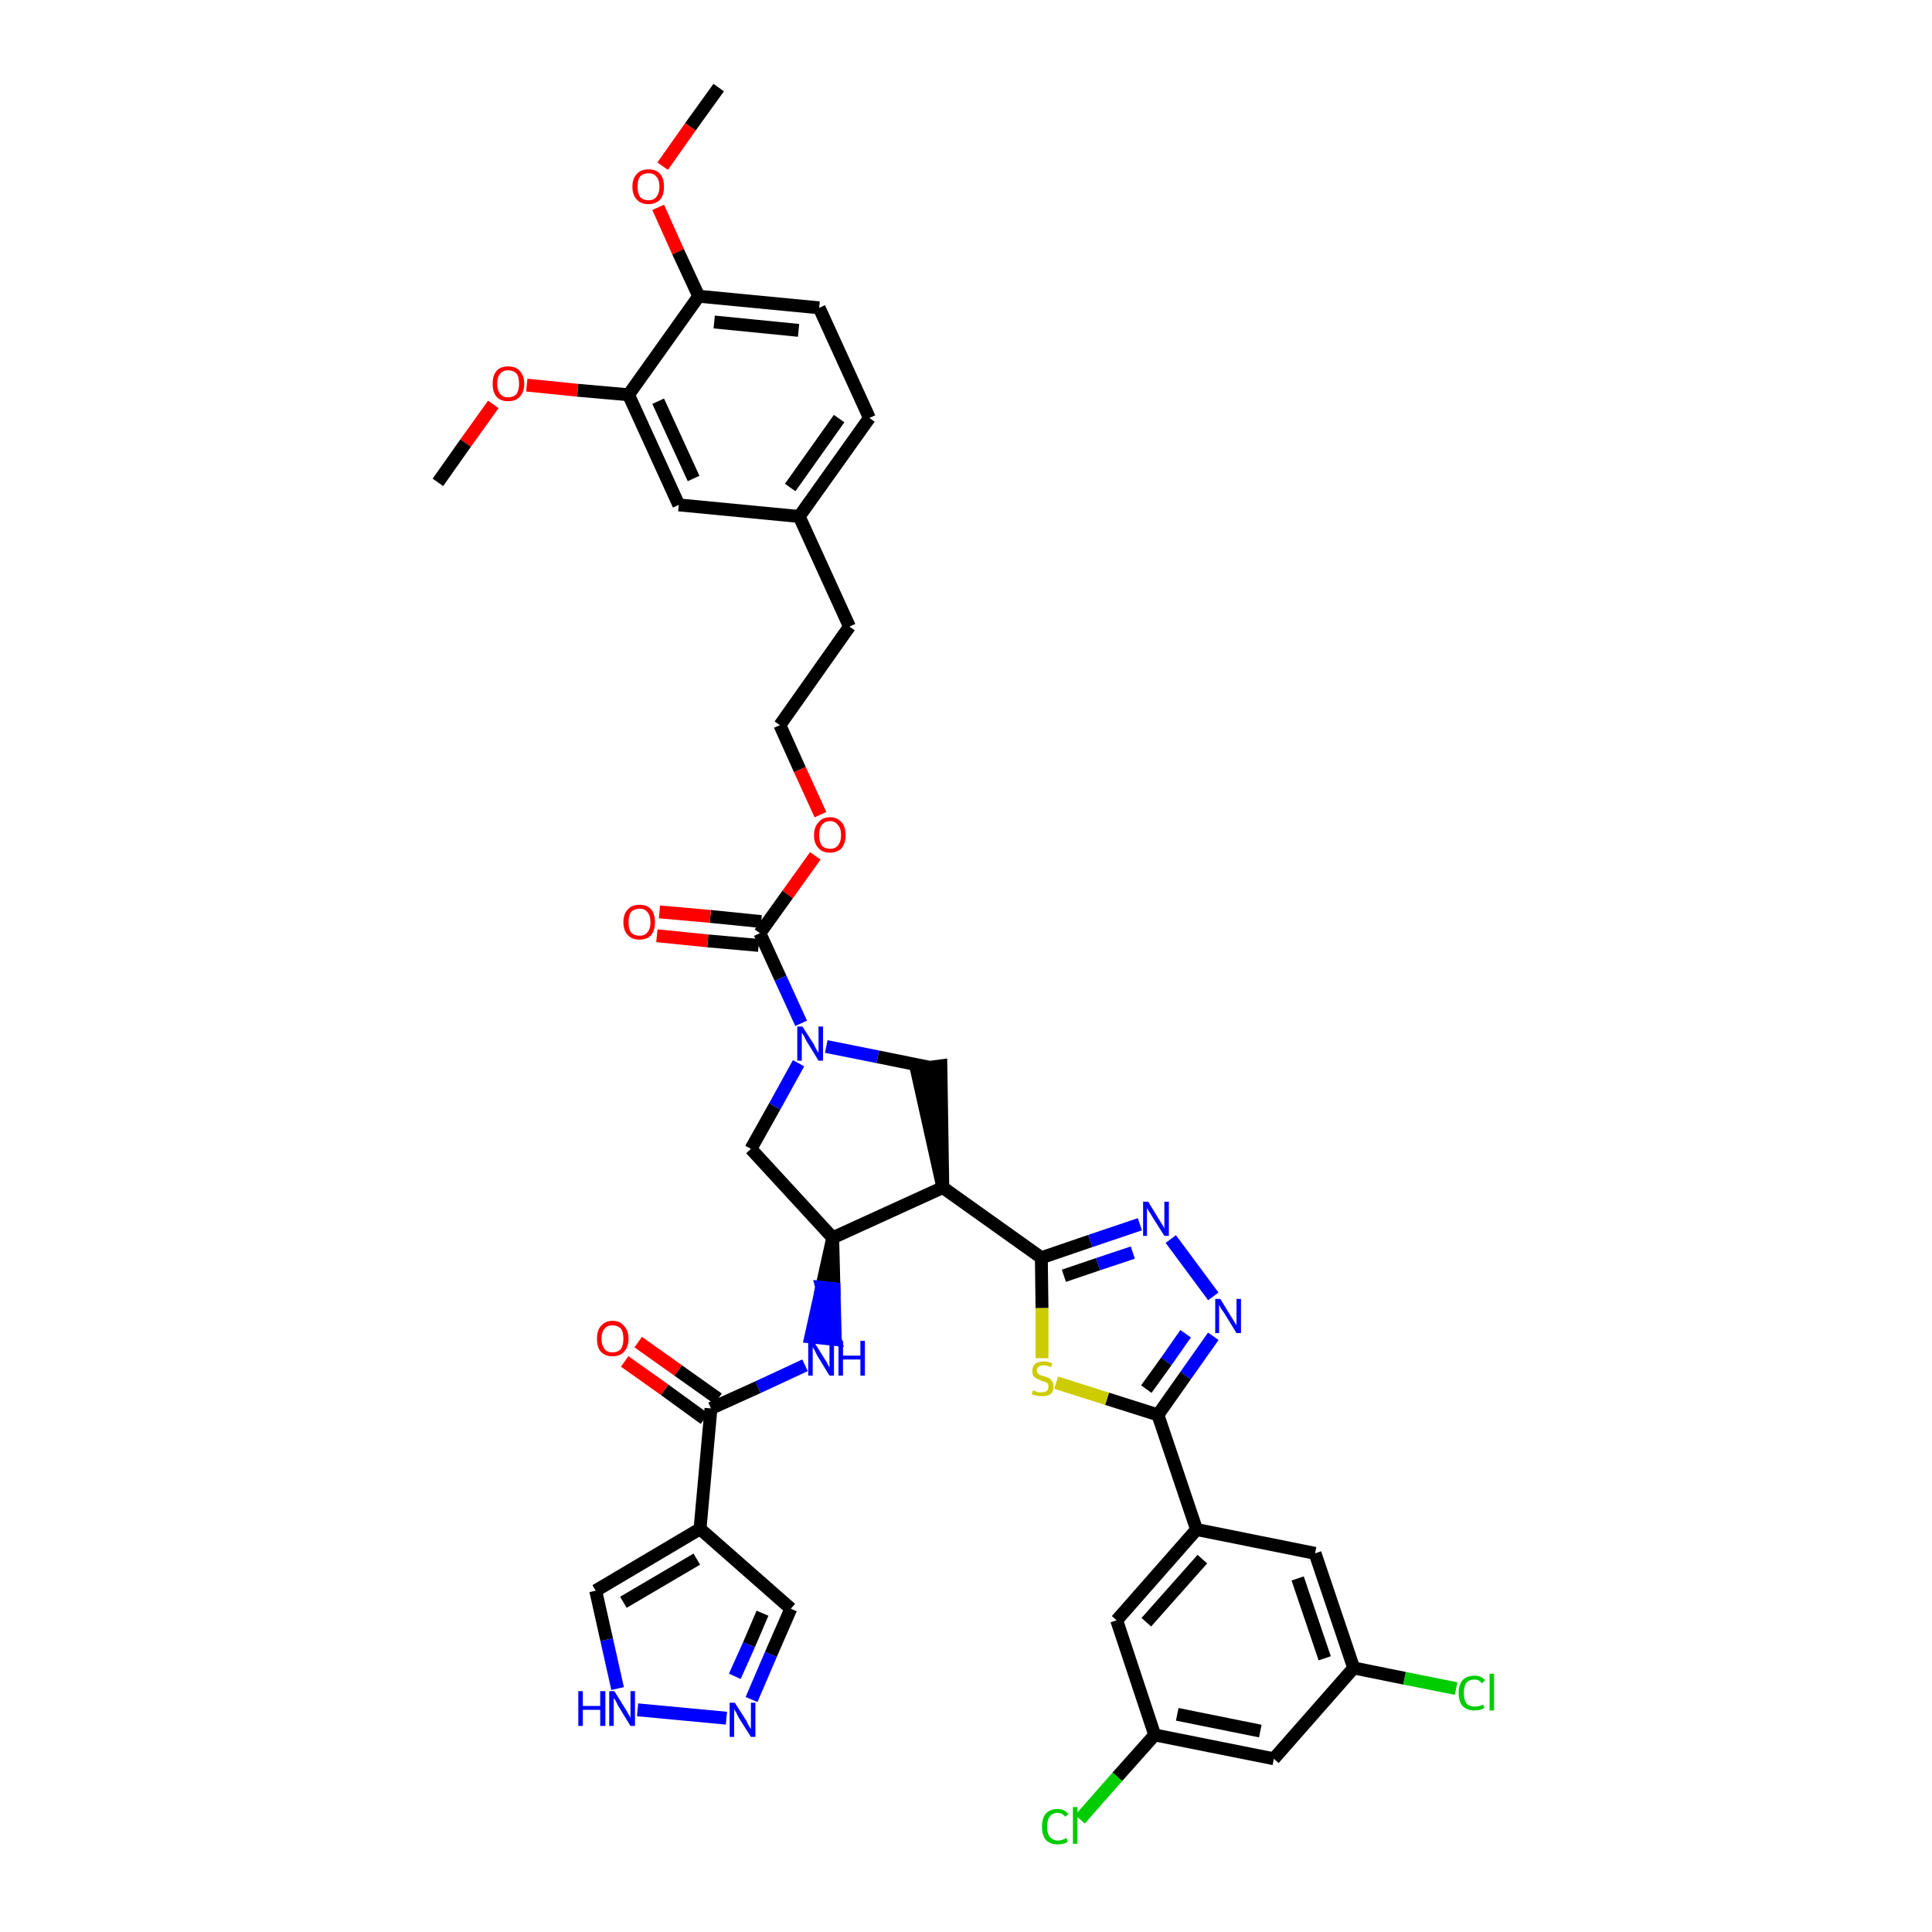 <?xml version='1.0' encoding='iso-8859-1'?>
<svg version='1.1' baseProfile='full'
              xmlns='http://www.w3.org/2000/svg'
                      xmlns:rdkit='http://www.rdkit.org/xml'
                      xmlns:xlink='http://www.w3.org/1999/xlink'
                  xml:space='preserve'
width='300px' height='300px' viewBox='0 0 300 300'>
<!-- END OF HEADER -->
<path class='bond-0 atom-0 atom-1' d='M 111.6,13.6 L 107.2,19.7' style='fill:none;fill-rule:evenodd;stroke:#000000;stroke-width:2.0px;stroke-linecap:butt;stroke-linejoin:miter;stroke-opacity:1' />
<path class='bond-0 atom-0 atom-1' d='M 107.2,19.7 L 102.9,25.8' style='fill:none;fill-rule:evenodd;stroke:#FF0000;stroke-width:2.0px;stroke-linecap:butt;stroke-linejoin:miter;stroke-opacity:1' />
<path class='bond-1 atom-1 atom-2' d='M 102.2,32.2 L 105.3,39.1' style='fill:none;fill-rule:evenodd;stroke:#FF0000;stroke-width:2.0px;stroke-linecap:butt;stroke-linejoin:miter;stroke-opacity:1' />
<path class='bond-1 atom-1 atom-2' d='M 105.3,39.1 L 108.5,46.0' style='fill:none;fill-rule:evenodd;stroke:#000000;stroke-width:2.0px;stroke-linecap:butt;stroke-linejoin:miter;stroke-opacity:1' />
<path class='bond-2 atom-2 atom-3' d='M 108.5,46.0 L 127.2,47.8' style='fill:none;fill-rule:evenodd;stroke:#000000;stroke-width:2.0px;stroke-linecap:butt;stroke-linejoin:miter;stroke-opacity:1' />
<path class='bond-2 atom-2 atom-3' d='M 110.9,50.0 L 124.0,51.3' style='fill:none;fill-rule:evenodd;stroke:#000000;stroke-width:2.0px;stroke-linecap:butt;stroke-linejoin:miter;stroke-opacity:1' />
<path class='bond-40 atom-38 atom-2' d='M 97.6,61.3 L 108.5,46.0' style='fill:none;fill-rule:evenodd;stroke:#000000;stroke-width:2.0px;stroke-linecap:butt;stroke-linejoin:miter;stroke-opacity:1' />
<path class='bond-3 atom-3 atom-4' d='M 127.2,47.8 L 135.0,64.9' style='fill:none;fill-rule:evenodd;stroke:#000000;stroke-width:2.0px;stroke-linecap:butt;stroke-linejoin:miter;stroke-opacity:1' />
<path class='bond-4 atom-4 atom-5' d='M 135.0,64.9 L 124.1,80.2' style='fill:none;fill-rule:evenodd;stroke:#000000;stroke-width:2.0px;stroke-linecap:butt;stroke-linejoin:miter;stroke-opacity:1' />
<path class='bond-4 atom-4 atom-5' d='M 130.3,65.0 L 122.7,75.7' style='fill:none;fill-rule:evenodd;stroke:#000000;stroke-width:2.0px;stroke-linecap:butt;stroke-linejoin:miter;stroke-opacity:1' />
<path class='bond-5 atom-5 atom-6' d='M 124.1,80.2 L 131.9,97.3' style='fill:none;fill-rule:evenodd;stroke:#000000;stroke-width:2.0px;stroke-linecap:butt;stroke-linejoin:miter;stroke-opacity:1' />
<path class='bond-36 atom-5 atom-37' d='M 124.1,80.2 L 105.4,78.4' style='fill:none;fill-rule:evenodd;stroke:#000000;stroke-width:2.0px;stroke-linecap:butt;stroke-linejoin:miter;stroke-opacity:1' />
<path class='bond-6 atom-6 atom-7' d='M 131.9,97.3 L 121.1,112.6' style='fill:none;fill-rule:evenodd;stroke:#000000;stroke-width:2.0px;stroke-linecap:butt;stroke-linejoin:miter;stroke-opacity:1' />
<path class='bond-7 atom-7 atom-8' d='M 121.1,112.6 L 124.2,119.5' style='fill:none;fill-rule:evenodd;stroke:#000000;stroke-width:2.0px;stroke-linecap:butt;stroke-linejoin:miter;stroke-opacity:1' />
<path class='bond-7 atom-7 atom-8' d='M 124.2,119.5 L 127.4,126.5' style='fill:none;fill-rule:evenodd;stroke:#FF0000;stroke-width:2.0px;stroke-linecap:butt;stroke-linejoin:miter;stroke-opacity:1' />
<path class='bond-8 atom-8 atom-9' d='M 126.6,132.9 L 122.3,138.9' style='fill:none;fill-rule:evenodd;stroke:#FF0000;stroke-width:2.0px;stroke-linecap:butt;stroke-linejoin:miter;stroke-opacity:1' />
<path class='bond-8 atom-8 atom-9' d='M 122.3,138.9 L 118.0,144.9' style='fill:none;fill-rule:evenodd;stroke:#000000;stroke-width:2.0px;stroke-linecap:butt;stroke-linejoin:miter;stroke-opacity:1' />
<path class='bond-9 atom-9 atom-10' d='M 118.2,143.1 L 110.3,142.3' style='fill:none;fill-rule:evenodd;stroke:#000000;stroke-width:2.0px;stroke-linecap:butt;stroke-linejoin:miter;stroke-opacity:1' />
<path class='bond-9 atom-9 atom-10' d='M 110.3,142.3 L 102.4,141.6' style='fill:none;fill-rule:evenodd;stroke:#FF0000;stroke-width:2.0px;stroke-linecap:butt;stroke-linejoin:miter;stroke-opacity:1' />
<path class='bond-9 atom-9 atom-10' d='M 117.8,146.8 L 109.9,146.1' style='fill:none;fill-rule:evenodd;stroke:#000000;stroke-width:2.0px;stroke-linecap:butt;stroke-linejoin:miter;stroke-opacity:1' />
<path class='bond-9 atom-9 atom-10' d='M 109.9,146.1 L 102.0,145.3' style='fill:none;fill-rule:evenodd;stroke:#FF0000;stroke-width:2.0px;stroke-linecap:butt;stroke-linejoin:miter;stroke-opacity:1' />
<path class='bond-10 atom-9 atom-11' d='M 118.0,144.9 L 121.2,151.9' style='fill:none;fill-rule:evenodd;stroke:#000000;stroke-width:2.0px;stroke-linecap:butt;stroke-linejoin:miter;stroke-opacity:1' />
<path class='bond-10 atom-9 atom-11' d='M 121.2,151.9 L 124.4,158.9' style='fill:none;fill-rule:evenodd;stroke:#0000FF;stroke-width:2.0px;stroke-linecap:butt;stroke-linejoin:miter;stroke-opacity:1' />
<path class='bond-11 atom-11 atom-12' d='M 124.0,165.1 L 120.3,171.8' style='fill:none;fill-rule:evenodd;stroke:#0000FF;stroke-width:2.0px;stroke-linecap:butt;stroke-linejoin:miter;stroke-opacity:1' />
<path class='bond-11 atom-11 atom-12' d='M 120.3,171.8 L 116.6,178.4' style='fill:none;fill-rule:evenodd;stroke:#000000;stroke-width:2.0px;stroke-linecap:butt;stroke-linejoin:miter;stroke-opacity:1' />
<path class='bond-41 atom-36 atom-11' d='M 144.2,165.7 L 136.3,164.1' style='fill:none;fill-rule:evenodd;stroke:#000000;stroke-width:2.0px;stroke-linecap:butt;stroke-linejoin:miter;stroke-opacity:1' />
<path class='bond-41 atom-36 atom-11' d='M 136.3,164.1 L 128.3,162.5' style='fill:none;fill-rule:evenodd;stroke:#0000FF;stroke-width:2.0px;stroke-linecap:butt;stroke-linejoin:miter;stroke-opacity:1' />
<path class='bond-12 atom-12 atom-13' d='M 116.6,178.4 L 129.3,192.2' style='fill:none;fill-rule:evenodd;stroke:#000000;stroke-width:2.0px;stroke-linecap:butt;stroke-linejoin:miter;stroke-opacity:1' />
<path class='bond-13 atom-13 atom-14' d='M 129.3,192.2 L 127.6,199.9 L 129.5,200.1 Z' style='fill:#000000;fill-rule:evenodd;fill-opacity:1;stroke:#000000;stroke-width:2.0px;stroke-linecap:butt;stroke-linejoin:miter;stroke-opacity:1;' />
<path class='bond-13 atom-13 atom-14' d='M 127.6,199.9 L 129.7,208.0 L 125.9,207.6 Z' style='fill:#0000FF;fill-rule:evenodd;fill-opacity:1;stroke:#0000FF;stroke-width:2.0px;stroke-linecap:butt;stroke-linejoin:miter;stroke-opacity:1;' />
<path class='bond-13 atom-13 atom-14' d='M 127.6,199.9 L 129.5,200.1 L 129.7,208.0 Z' style='fill:#0000FF;fill-rule:evenodd;fill-opacity:1;stroke:#0000FF;stroke-width:2.0px;stroke-linecap:butt;stroke-linejoin:miter;stroke-opacity:1;' />
<path class='bond-21 atom-13 atom-22' d='M 129.3,192.2 L 146.4,184.4' style='fill:none;fill-rule:evenodd;stroke:#000000;stroke-width:2.0px;stroke-linecap:butt;stroke-linejoin:miter;stroke-opacity:1' />
<path class='bond-14 atom-14 atom-15' d='M 125.0,212.0 L 117.7,215.4' style='fill:none;fill-rule:evenodd;stroke:#0000FF;stroke-width:2.0px;stroke-linecap:butt;stroke-linejoin:miter;stroke-opacity:1' />
<path class='bond-14 atom-14 atom-15' d='M 117.7,215.4 L 110.4,218.7' style='fill:none;fill-rule:evenodd;stroke:#000000;stroke-width:2.0px;stroke-linecap:butt;stroke-linejoin:miter;stroke-opacity:1' />
<path class='bond-15 atom-15 atom-16' d='M 111.5,217.2 L 105.3,212.8' style='fill:none;fill-rule:evenodd;stroke:#000000;stroke-width:2.0px;stroke-linecap:butt;stroke-linejoin:miter;stroke-opacity:1' />
<path class='bond-15 atom-15 atom-16' d='M 105.3,212.8 L 99.1,208.4' style='fill:none;fill-rule:evenodd;stroke:#FF0000;stroke-width:2.0px;stroke-linecap:butt;stroke-linejoin:miter;stroke-opacity:1' />
<path class='bond-15 atom-15 atom-16' d='M 109.4,220.3 L 103.2,215.8' style='fill:none;fill-rule:evenodd;stroke:#000000;stroke-width:2.0px;stroke-linecap:butt;stroke-linejoin:miter;stroke-opacity:1' />
<path class='bond-15 atom-15 atom-16' d='M 103.2,215.8 L 97.0,211.4' style='fill:none;fill-rule:evenodd;stroke:#FF0000;stroke-width:2.0px;stroke-linecap:butt;stroke-linejoin:miter;stroke-opacity:1' />
<path class='bond-16 atom-15 atom-17' d='M 110.4,218.7 L 108.7,237.4' style='fill:none;fill-rule:evenodd;stroke:#000000;stroke-width:2.0px;stroke-linecap:butt;stroke-linejoin:miter;stroke-opacity:1' />
<path class='bond-17 atom-17 atom-18' d='M 108.7,237.4 L 122.8,249.8' style='fill:none;fill-rule:evenodd;stroke:#000000;stroke-width:2.0px;stroke-linecap:butt;stroke-linejoin:miter;stroke-opacity:1' />
<path class='bond-42 atom-21 atom-17' d='M 92.5,247.0 L 108.7,237.4' style='fill:none;fill-rule:evenodd;stroke:#000000;stroke-width:2.0px;stroke-linecap:butt;stroke-linejoin:miter;stroke-opacity:1' />
<path class='bond-42 atom-21 atom-17' d='M 96.8,248.8 L 108.2,242.1' style='fill:none;fill-rule:evenodd;stroke:#000000;stroke-width:2.0px;stroke-linecap:butt;stroke-linejoin:miter;stroke-opacity:1' />
<path class='bond-18 atom-18 atom-19' d='M 122.8,249.8 L 119.7,256.9' style='fill:none;fill-rule:evenodd;stroke:#000000;stroke-width:2.0px;stroke-linecap:butt;stroke-linejoin:miter;stroke-opacity:1' />
<path class='bond-18 atom-18 atom-19' d='M 119.7,256.9 L 116.7,263.9' style='fill:none;fill-rule:evenodd;stroke:#0000FF;stroke-width:2.0px;stroke-linecap:butt;stroke-linejoin:miter;stroke-opacity:1' />
<path class='bond-18 atom-18 atom-19' d='M 118.4,250.5 L 116.3,255.4' style='fill:none;fill-rule:evenodd;stroke:#000000;stroke-width:2.0px;stroke-linecap:butt;stroke-linejoin:miter;stroke-opacity:1' />
<path class='bond-18 atom-18 atom-19' d='M 116.3,255.4 L 114.1,260.3' style='fill:none;fill-rule:evenodd;stroke:#0000FF;stroke-width:2.0px;stroke-linecap:butt;stroke-linejoin:miter;stroke-opacity:1' />
<path class='bond-19 atom-19 atom-20' d='M 112.8,266.8 L 99.0,265.5' style='fill:none;fill-rule:evenodd;stroke:#0000FF;stroke-width:2.0px;stroke-linecap:butt;stroke-linejoin:miter;stroke-opacity:1' />
<path class='bond-20 atom-20 atom-21' d='M 95.9,262.2 L 94.2,254.6' style='fill:none;fill-rule:evenodd;stroke:#0000FF;stroke-width:2.0px;stroke-linecap:butt;stroke-linejoin:miter;stroke-opacity:1' />
<path class='bond-20 atom-20 atom-21' d='M 94.2,254.6 L 92.5,247.0' style='fill:none;fill-rule:evenodd;stroke:#000000;stroke-width:2.0px;stroke-linecap:butt;stroke-linejoin:miter;stroke-opacity:1' />
<path class='bond-22 atom-22 atom-23' d='M 146.4,184.4 L 161.7,195.3' style='fill:none;fill-rule:evenodd;stroke:#000000;stroke-width:2.0px;stroke-linecap:butt;stroke-linejoin:miter;stroke-opacity:1' />
<path class='bond-35 atom-22 atom-36' d='M 146.4,184.4 L 146.1,165.5 L 142.3,166.0 Z' style='fill:#000000;fill-rule:evenodd;fill-opacity:1;stroke:#000000;stroke-width:2.0px;stroke-linecap:butt;stroke-linejoin:miter;stroke-opacity:1;' />
<path class='bond-23 atom-23 atom-24' d='M 161.7,195.3 L 169.3,192.7' style='fill:none;fill-rule:evenodd;stroke:#000000;stroke-width:2.0px;stroke-linecap:butt;stroke-linejoin:miter;stroke-opacity:1' />
<path class='bond-23 atom-23 atom-24' d='M 169.3,192.7 L 177.0,190.1' style='fill:none;fill-rule:evenodd;stroke:#0000FF;stroke-width:2.0px;stroke-linecap:butt;stroke-linejoin:miter;stroke-opacity:1' />
<path class='bond-23 atom-23 atom-24' d='M 165.2,198.1 L 170.5,196.3' style='fill:none;fill-rule:evenodd;stroke:#000000;stroke-width:2.0px;stroke-linecap:butt;stroke-linejoin:miter;stroke-opacity:1' />
<path class='bond-23 atom-23 atom-24' d='M 170.5,196.3 L 175.9,194.5' style='fill:none;fill-rule:evenodd;stroke:#0000FF;stroke-width:2.0px;stroke-linecap:butt;stroke-linejoin:miter;stroke-opacity:1' />
<path class='bond-43 atom-35 atom-23' d='M 161.8,210.9 L 161.8,203.1' style='fill:none;fill-rule:evenodd;stroke:#CCCC00;stroke-width:2.0px;stroke-linecap:butt;stroke-linejoin:miter;stroke-opacity:1' />
<path class='bond-43 atom-35 atom-23' d='M 161.8,203.1 L 161.7,195.3' style='fill:none;fill-rule:evenodd;stroke:#000000;stroke-width:2.0px;stroke-linecap:butt;stroke-linejoin:miter;stroke-opacity:1' />
<path class='bond-24 atom-24 atom-25' d='M 181.8,192.4 L 188.4,201.3' style='fill:none;fill-rule:evenodd;stroke:#0000FF;stroke-width:2.0px;stroke-linecap:butt;stroke-linejoin:miter;stroke-opacity:1' />
<path class='bond-25 atom-25 atom-26' d='M 188.4,207.5 L 184.1,213.6' style='fill:none;fill-rule:evenodd;stroke:#0000FF;stroke-width:2.0px;stroke-linecap:butt;stroke-linejoin:miter;stroke-opacity:1' />
<path class='bond-25 atom-25 atom-26' d='M 184.1,213.6 L 179.8,219.7' style='fill:none;fill-rule:evenodd;stroke:#000000;stroke-width:2.0px;stroke-linecap:butt;stroke-linejoin:miter;stroke-opacity:1' />
<path class='bond-25 atom-25 atom-26' d='M 184.1,207.1 L 181.1,211.4' style='fill:none;fill-rule:evenodd;stroke:#0000FF;stroke-width:2.0px;stroke-linecap:butt;stroke-linejoin:miter;stroke-opacity:1' />
<path class='bond-25 atom-25 atom-26' d='M 181.1,211.4 L 178.0,215.7' style='fill:none;fill-rule:evenodd;stroke:#000000;stroke-width:2.0px;stroke-linecap:butt;stroke-linejoin:miter;stroke-opacity:1' />
<path class='bond-26 atom-26 atom-27' d='M 179.8,219.7 L 185.8,237.5' style='fill:none;fill-rule:evenodd;stroke:#000000;stroke-width:2.0px;stroke-linecap:butt;stroke-linejoin:miter;stroke-opacity:1' />
<path class='bond-34 atom-26 atom-35' d='M 179.8,219.7 L 171.9,217.2' style='fill:none;fill-rule:evenodd;stroke:#000000;stroke-width:2.0px;stroke-linecap:butt;stroke-linejoin:miter;stroke-opacity:1' />
<path class='bond-34 atom-26 atom-35' d='M 171.9,217.2 L 164.0,214.7' style='fill:none;fill-rule:evenodd;stroke:#CCCC00;stroke-width:2.0px;stroke-linecap:butt;stroke-linejoin:miter;stroke-opacity:1' />
<path class='bond-27 atom-27 atom-28' d='M 185.8,237.5 L 173.4,251.6' style='fill:none;fill-rule:evenodd;stroke:#000000;stroke-width:2.0px;stroke-linecap:butt;stroke-linejoin:miter;stroke-opacity:1' />
<path class='bond-27 atom-27 atom-28' d='M 186.7,242.1 L 178.0,251.9' style='fill:none;fill-rule:evenodd;stroke:#000000;stroke-width:2.0px;stroke-linecap:butt;stroke-linejoin:miter;stroke-opacity:1' />
<path class='bond-44 atom-34 atom-27' d='M 204.2,241.2 L 185.8,237.5' style='fill:none;fill-rule:evenodd;stroke:#000000;stroke-width:2.0px;stroke-linecap:butt;stroke-linejoin:miter;stroke-opacity:1' />
<path class='bond-28 atom-28 atom-29' d='M 173.4,251.6 L 179.3,269.4' style='fill:none;fill-rule:evenodd;stroke:#000000;stroke-width:2.0px;stroke-linecap:butt;stroke-linejoin:miter;stroke-opacity:1' />
<path class='bond-29 atom-29 atom-30' d='M 179.3,269.4 L 173.5,275.9' style='fill:none;fill-rule:evenodd;stroke:#000000;stroke-width:2.0px;stroke-linecap:butt;stroke-linejoin:miter;stroke-opacity:1' />
<path class='bond-29 atom-29 atom-30' d='M 173.5,275.9 L 167.7,282.5' style='fill:none;fill-rule:evenodd;stroke:#00CC00;stroke-width:2.0px;stroke-linecap:butt;stroke-linejoin:miter;stroke-opacity:1' />
<path class='bond-30 atom-29 atom-31' d='M 179.3,269.4 L 197.8,273.1' style='fill:none;fill-rule:evenodd;stroke:#000000;stroke-width:2.0px;stroke-linecap:butt;stroke-linejoin:miter;stroke-opacity:1' />
<path class='bond-30 atom-29 atom-31' d='M 182.8,266.2 L 195.7,268.8' style='fill:none;fill-rule:evenodd;stroke:#000000;stroke-width:2.0px;stroke-linecap:butt;stroke-linejoin:miter;stroke-opacity:1' />
<path class='bond-31 atom-31 atom-32' d='M 197.8,273.1 L 210.2,259.0' style='fill:none;fill-rule:evenodd;stroke:#000000;stroke-width:2.0px;stroke-linecap:butt;stroke-linejoin:miter;stroke-opacity:1' />
<path class='bond-32 atom-32 atom-33' d='M 210.2,259.0 L 218.1,260.6' style='fill:none;fill-rule:evenodd;stroke:#000000;stroke-width:2.0px;stroke-linecap:butt;stroke-linejoin:miter;stroke-opacity:1' />
<path class='bond-32 atom-32 atom-33' d='M 218.1,260.6 L 226.1,262.2' style='fill:none;fill-rule:evenodd;stroke:#00CC00;stroke-width:2.0px;stroke-linecap:butt;stroke-linejoin:miter;stroke-opacity:1' />
<path class='bond-33 atom-32 atom-34' d='M 210.2,259.0 L 204.2,241.2' style='fill:none;fill-rule:evenodd;stroke:#000000;stroke-width:2.0px;stroke-linecap:butt;stroke-linejoin:miter;stroke-opacity:1' />
<path class='bond-33 atom-32 atom-34' d='M 205.7,257.5 L 201.5,245.1' style='fill:none;fill-rule:evenodd;stroke:#000000;stroke-width:2.0px;stroke-linecap:butt;stroke-linejoin:miter;stroke-opacity:1' />
<path class='bond-37 atom-37 atom-38' d='M 105.4,78.4 L 97.6,61.3' style='fill:none;fill-rule:evenodd;stroke:#000000;stroke-width:2.0px;stroke-linecap:butt;stroke-linejoin:miter;stroke-opacity:1' />
<path class='bond-37 atom-37 atom-38' d='M 107.7,74.3 L 102.2,62.3' style='fill:none;fill-rule:evenodd;stroke:#000000;stroke-width:2.0px;stroke-linecap:butt;stroke-linejoin:miter;stroke-opacity:1' />
<path class='bond-38 atom-38 atom-39' d='M 97.6,61.3 L 89.7,60.6' style='fill:none;fill-rule:evenodd;stroke:#000000;stroke-width:2.0px;stroke-linecap:butt;stroke-linejoin:miter;stroke-opacity:1' />
<path class='bond-38 atom-38 atom-39' d='M 89.7,60.6 L 81.8,59.8' style='fill:none;fill-rule:evenodd;stroke:#FF0000;stroke-width:2.0px;stroke-linecap:butt;stroke-linejoin:miter;stroke-opacity:1' />
<path class='bond-39 atom-39 atom-40' d='M 76.6,62.8 L 72.3,68.8' style='fill:none;fill-rule:evenodd;stroke:#FF0000;stroke-width:2.0px;stroke-linecap:butt;stroke-linejoin:miter;stroke-opacity:1' />
<path class='bond-39 atom-39 atom-40' d='M 72.3,68.8 L 68.0,74.9' style='fill:none;fill-rule:evenodd;stroke:#000000;stroke-width:2.0px;stroke-linecap:butt;stroke-linejoin:miter;stroke-opacity:1' />
<path  class='atom-1' d='M 98.2 29.0
Q 98.2 27.7, 98.9 27.0
Q 99.5 26.3, 100.7 26.3
Q 101.9 26.3, 102.5 27.0
Q 103.1 27.7, 103.1 29.0
Q 103.1 30.3, 102.5 31.0
Q 101.8 31.7, 100.7 31.7
Q 99.5 31.7, 98.9 31.0
Q 98.2 30.3, 98.2 29.0
M 100.7 31.1
Q 101.5 31.1, 101.9 30.6
Q 102.4 30.0, 102.4 29.0
Q 102.4 27.9, 101.9 27.4
Q 101.5 26.9, 100.7 26.9
Q 99.9 26.9, 99.4 27.4
Q 99.0 27.9, 99.0 29.0
Q 99.0 30.0, 99.4 30.6
Q 99.9 31.1, 100.7 31.1
' fill='#FF0000'/>
<path  class='atom-8' d='M 126.4 129.7
Q 126.4 128.4, 127.1 127.7
Q 127.7 126.9, 128.9 126.9
Q 130.0 126.9, 130.7 127.7
Q 131.3 128.4, 131.3 129.7
Q 131.3 130.9, 130.7 131.7
Q 130.0 132.4, 128.9 132.4
Q 127.7 132.4, 127.1 131.7
Q 126.4 131.0, 126.4 129.7
M 128.9 131.8
Q 129.7 131.8, 130.1 131.3
Q 130.6 130.7, 130.6 129.7
Q 130.6 128.6, 130.1 128.1
Q 129.7 127.5, 128.9 127.5
Q 128.1 127.5, 127.6 128.1
Q 127.2 128.6, 127.2 129.7
Q 127.2 130.7, 127.6 131.3
Q 128.1 131.8, 128.9 131.8
' fill='#FF0000'/>
<path  class='atom-10' d='M 96.8 143.2
Q 96.8 141.9, 97.5 141.2
Q 98.1 140.5, 99.3 140.5
Q 100.5 140.5, 101.1 141.2
Q 101.7 141.9, 101.7 143.2
Q 101.7 144.5, 101.1 145.2
Q 100.5 145.9, 99.3 145.9
Q 98.1 145.9, 97.5 145.2
Q 96.8 144.5, 96.8 143.2
M 99.3 145.3
Q 100.1 145.3, 100.5 144.8
Q 101.0 144.3, 101.0 143.2
Q 101.0 142.1, 100.5 141.6
Q 100.1 141.1, 99.3 141.1
Q 98.5 141.1, 98.0 141.6
Q 97.6 142.1, 97.6 143.2
Q 97.6 144.3, 98.0 144.8
Q 98.5 145.3, 99.3 145.3
' fill='#FF0000'/>
<path  class='atom-11' d='M 124.6 159.4
L 126.4 162.2
Q 126.5 162.5, 126.8 163.0
Q 127.1 163.5, 127.1 163.5
L 127.1 159.4
L 127.8 159.4
L 127.8 164.7
L 127.1 164.7
L 125.2 161.6
Q 125.0 161.2, 124.8 160.8
Q 124.5 160.4, 124.5 160.3
L 124.5 164.7
L 123.8 164.7
L 123.8 159.4
L 124.6 159.4
' fill='#0000FF'/>
<path  class='atom-14' d='M 126.3 208.2
L 128.1 211.1
Q 128.3 211.3, 128.5 211.8
Q 128.8 212.3, 128.8 212.4
L 128.8 208.2
L 129.5 208.2
L 129.5 213.6
L 128.8 213.6
L 126.9 210.5
Q 126.7 210.1, 126.5 209.7
Q 126.3 209.3, 126.2 209.2
L 126.2 213.6
L 125.5 213.6
L 125.5 208.2
L 126.3 208.2
' fill='#0000FF'/>
<path  class='atom-14' d='M 130.2 208.2
L 130.9 208.2
L 130.9 210.5
L 133.6 210.5
L 133.6 208.2
L 134.3 208.2
L 134.3 213.6
L 133.6 213.6
L 133.6 211.1
L 130.9 211.1
L 130.9 213.6
L 130.2 213.6
L 130.2 208.2
' fill='#0000FF'/>
<path  class='atom-16' d='M 92.7 207.9
Q 92.7 206.6, 93.3 205.9
Q 94.0 205.1, 95.1 205.1
Q 96.3 205.1, 96.9 205.9
Q 97.6 206.6, 97.6 207.9
Q 97.6 209.1, 96.9 209.9
Q 96.3 210.6, 95.1 210.6
Q 94.0 210.6, 93.3 209.9
Q 92.7 209.2, 92.7 207.9
M 95.1 210.0
Q 95.9 210.0, 96.4 209.5
Q 96.8 208.9, 96.8 207.9
Q 96.8 206.8, 96.4 206.3
Q 95.9 205.8, 95.1 205.8
Q 94.3 205.8, 93.9 206.3
Q 93.4 206.8, 93.4 207.9
Q 93.4 208.9, 93.9 209.5
Q 94.3 210.0, 95.1 210.0
' fill='#FF0000'/>
<path  class='atom-19' d='M 114.1 264.4
L 115.9 267.2
Q 116.0 267.5, 116.3 268.0
Q 116.6 268.5, 116.6 268.5
L 116.6 264.4
L 117.3 264.4
L 117.3 269.7
L 116.6 269.7
L 114.7 266.7
Q 114.5 266.3, 114.3 265.9
Q 114.0 265.5, 114.0 265.3
L 114.0 269.7
L 113.3 269.7
L 113.3 264.4
L 114.1 264.4
' fill='#0000FF'/>
<path  class='atom-20' d='M 89.8 262.6
L 90.5 262.6
L 90.5 264.9
L 93.2 264.9
L 93.2 262.6
L 94.0 262.6
L 94.0 268.0
L 93.2 268.0
L 93.2 265.5
L 90.5 265.5
L 90.5 268.0
L 89.8 268.0
L 89.8 262.6
' fill='#0000FF'/>
<path  class='atom-20' d='M 95.4 262.6
L 97.2 265.5
Q 97.3 265.7, 97.6 266.2
Q 97.9 266.7, 97.9 266.8
L 97.9 262.6
L 98.6 262.6
L 98.6 268.0
L 97.9 268.0
L 96.0 264.9
Q 95.8 264.5, 95.6 264.1
Q 95.3 263.7, 95.3 263.6
L 95.3 268.0
L 94.6 268.0
L 94.6 262.6
L 95.4 262.6
' fill='#0000FF'/>
<path  class='atom-24' d='M 178.3 186.6
L 180.0 189.4
Q 180.2 189.7, 180.5 190.2
Q 180.8 190.7, 180.8 190.8
L 180.8 186.6
L 181.5 186.6
L 181.5 191.9
L 180.8 191.9
L 178.9 188.9
Q 178.7 188.5, 178.4 188.1
Q 178.2 187.7, 178.1 187.6
L 178.1 191.9
L 177.5 191.9
L 177.5 186.6
L 178.3 186.6
' fill='#0000FF'/>
<path  class='atom-25' d='M 189.5 201.7
L 191.2 204.5
Q 191.4 204.8, 191.7 205.3
Q 192.0 205.8, 192.0 205.8
L 192.0 201.7
L 192.7 201.7
L 192.7 207.0
L 192.0 207.0
L 190.1 203.9
Q 189.9 203.6, 189.6 203.2
Q 189.4 202.8, 189.3 202.6
L 189.3 207.0
L 188.7 207.0
L 188.7 201.7
L 189.5 201.7
' fill='#0000FF'/>
<path  class='atom-30' d='M 161.8 283.6
Q 161.8 282.3, 162.4 281.6
Q 163.1 280.9, 164.2 280.9
Q 165.3 280.9, 165.9 281.7
L 165.4 282.1
Q 165.0 281.5, 164.2 281.5
Q 163.4 281.5, 163.0 282.1
Q 162.6 282.6, 162.6 283.6
Q 162.6 284.7, 163.0 285.2
Q 163.5 285.8, 164.3 285.8
Q 164.9 285.8, 165.6 285.4
L 165.8 286.0
Q 165.5 286.2, 165.1 286.3
Q 164.7 286.4, 164.2 286.4
Q 163.1 286.4, 162.4 285.7
Q 161.8 285.0, 161.8 283.6
' fill='#00CC00'/>
<path  class='atom-30' d='M 166.6 280.6
L 167.3 280.6
L 167.3 286.3
L 166.6 286.3
L 166.6 280.6
' fill='#00CC00'/>
<path  class='atom-33' d='M 226.5 262.9
Q 226.5 261.6, 227.1 260.9
Q 227.8 260.2, 229.0 260.2
Q 230.0 260.2, 230.6 260.9
L 230.1 261.4
Q 229.7 260.8, 229.0 260.8
Q 228.1 260.8, 227.7 261.3
Q 227.3 261.9, 227.3 262.9
Q 227.3 263.9, 227.7 264.5
Q 228.2 265.0, 229.0 265.0
Q 229.6 265.0, 230.3 264.7
L 230.5 265.2
Q 230.2 265.4, 229.8 265.5
Q 229.4 265.6, 228.9 265.6
Q 227.8 265.6, 227.1 264.9
Q 226.5 264.2, 226.5 262.9
' fill='#00CC00'/>
<path  class='atom-33' d='M 231.3 259.9
L 232.0 259.9
L 232.0 265.6
L 231.3 265.6
L 231.3 259.9
' fill='#00CC00'/>
<path  class='atom-35' d='M 160.4 215.9
Q 160.4 215.9, 160.7 216.0
Q 160.9 216.1, 161.2 216.2
Q 161.5 216.2, 161.7 216.2
Q 162.2 216.2, 162.5 216.0
Q 162.8 215.8, 162.8 215.3
Q 162.8 215.0, 162.7 214.8
Q 162.5 214.7, 162.3 214.6
Q 162.1 214.5, 161.7 214.4
Q 161.2 214.2, 161.0 214.1
Q 160.7 213.9, 160.5 213.7
Q 160.3 213.4, 160.3 212.9
Q 160.3 212.2, 160.7 211.8
Q 161.2 211.4, 162.1 211.4
Q 162.7 211.4, 163.4 211.7
L 163.2 212.3
Q 162.6 212.0, 162.1 212.0
Q 161.6 212.0, 161.3 212.2
Q 161.0 212.4, 161.0 212.8
Q 161.0 213.1, 161.2 213.3
Q 161.3 213.4, 161.5 213.5
Q 161.7 213.6, 162.1 213.7
Q 162.6 213.9, 162.9 214.0
Q 163.2 214.2, 163.4 214.5
Q 163.6 214.8, 163.6 215.3
Q 163.6 216.1, 163.1 216.5
Q 162.6 216.8, 161.8 216.8
Q 161.3 216.8, 160.9 216.7
Q 160.6 216.6, 160.2 216.5
L 160.4 215.9
' fill='#CCCC00'/>
<path  class='atom-39' d='M 76.5 59.6
Q 76.5 58.3, 77.1 57.6
Q 77.7 56.9, 78.9 56.9
Q 80.1 56.9, 80.7 57.6
Q 81.4 58.3, 81.4 59.6
Q 81.4 60.9, 80.7 61.6
Q 80.1 62.3, 78.9 62.3
Q 77.7 62.3, 77.1 61.6
Q 76.5 60.9, 76.5 59.6
M 78.9 61.7
Q 79.7 61.7, 80.2 61.2
Q 80.6 60.6, 80.6 59.6
Q 80.6 58.5, 80.2 58.0
Q 79.7 57.5, 78.9 57.5
Q 78.1 57.5, 77.7 58.0
Q 77.2 58.5, 77.2 59.6
Q 77.2 60.6, 77.7 61.2
Q 78.1 61.7, 78.9 61.7
' fill='#FF0000'/>
</svg>
